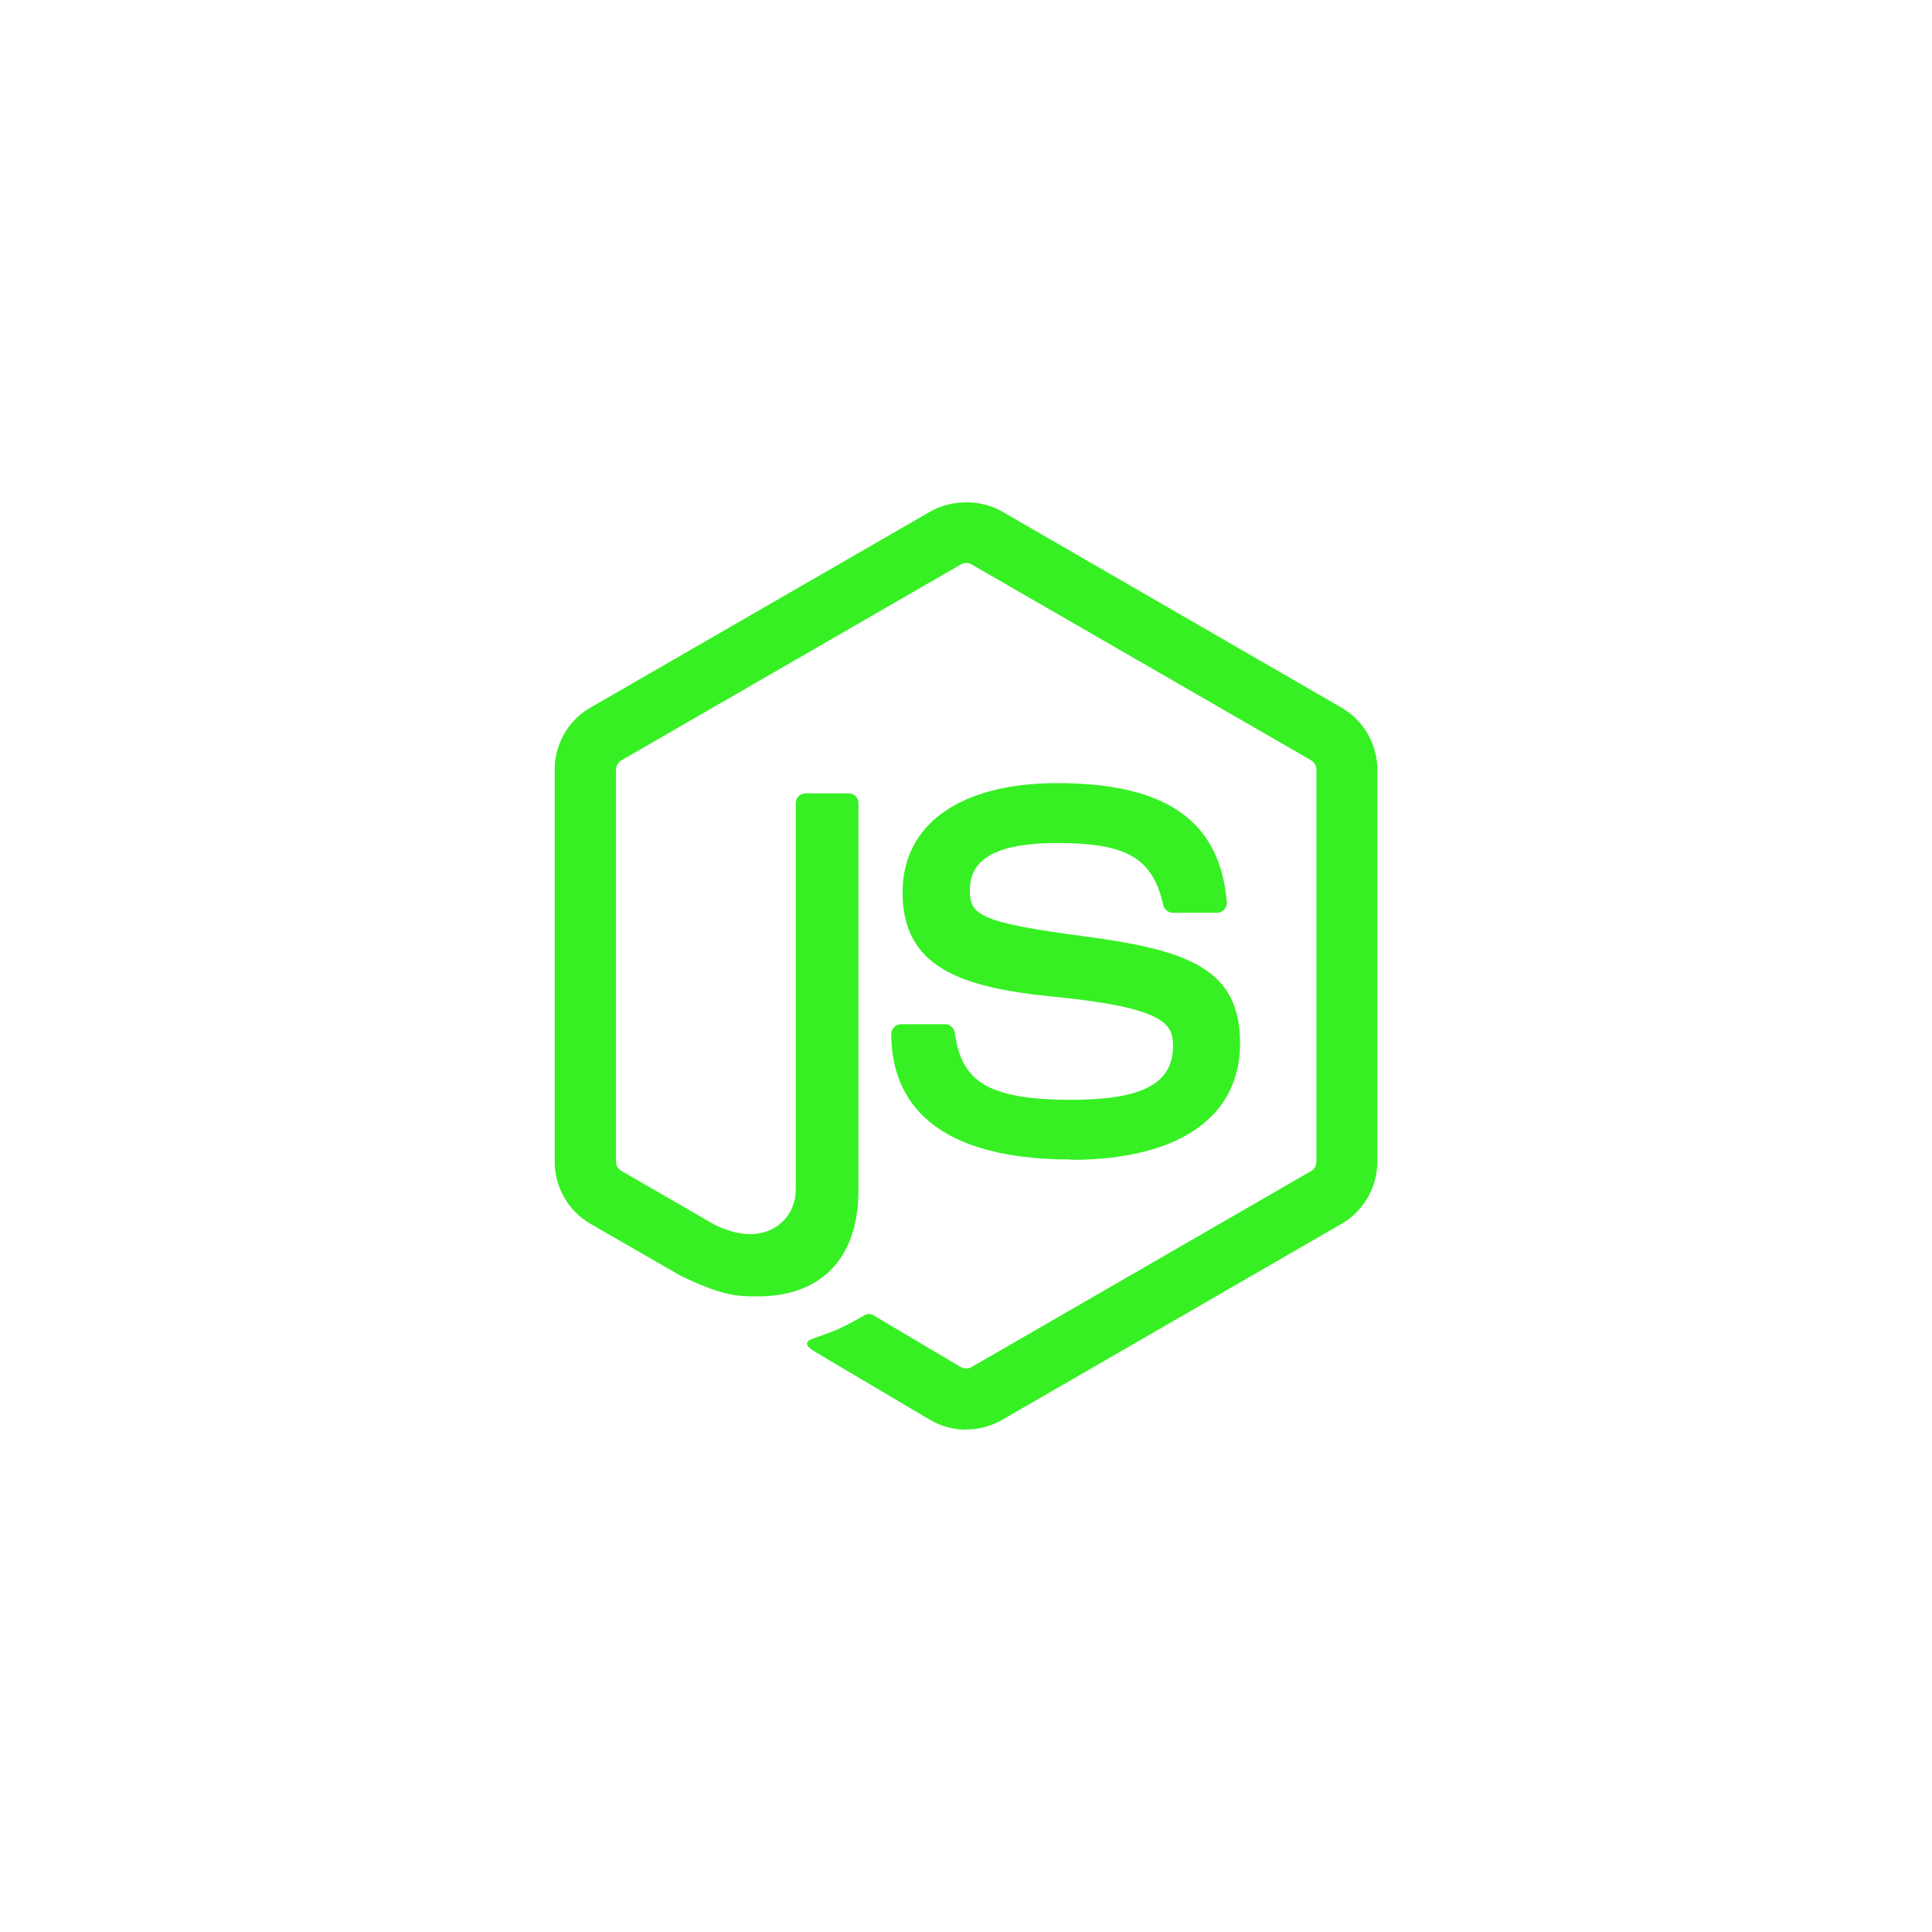 <svg class="ldi-mvwz4d" width="100%" height="100%" xmlns="http://www.w3.org/2000/svg" xmlns:xlink="http://www.w3.org/1999/xlink" viewBox="0 0 100 100" preserveAspectRatio="xMidYMid"><!--?xml version="1.0" encoding="utf-8"?--><!--Generator: Adobe Illustrator 21.0.0, SVG Export Plug-In . SVG Version: 6.00 Build 0)--><svg version="1.1" id="Layer_1" xmlns="http://www.w3.org/2000/svg" xmlns:xlink="http://www.w3.org/1999/xlink" x="0px" y="0px" viewBox="0 0 100 100" style="transform-origin: 50px 50px 0px;" xml:space="preserve"><g style="transform-origin: 50px 50px 0px;"><g fill="#000000" style="fill: rgb(0, 0, 0); transform-origin: 50px 50px 0px; transform: scale(0.6);"><g style="transform-origin: 50px 50px 0px;"><g fill="#000000" style="fill: rgb(0, 0, 0);"><style type="text/css" style="transform-origin: 50px 50px 0px; animation-duration: 4s; animation-delay: -4s; animation-direction: normal;" class="ld ld-pulse">.st0{fill:url(#SVGID_1_);} .st1{fill:#4C96D1;} .st2{fill:#E8D556;} .st3{fill:#CF375B;} .st4{fill:#3B82C4;} .st5{fill:#236CB5;} .st6{fill:#D8B234;} .st7{fill:#1987C9;} .st8{fill:#2C98D4;} .st9{fill:#459FD1;} .st10{fill:#42B262;} .st11{fill:#000101;} .st12{fill:#653512;} .st13{fill:#15A260;} .st14{fill:#E42C91;} .st15{fill:#4873B8;} .st16{fill:#04A860;} .st17{fill:#FFCF65;} .st18{fill:#F3B41A;} .st19{fill:#DC4E40;} .st20{fill:#3E3E3E;} .st21{fill:#1CB360;} .st22{fill:#4E84C4;} .st23{fill:#87C540;} .st24{fill:#FFFFFF;} .st25{fill:#1E5281;} .st26{fill:#9FC93B;} .st27{fill:#F4811F;} .st28{fill:#4AA847;} .st29{fill:#176CB6;} .st30{fill:#FEFFFF;} .st31{fill:#323232;} .st32{fill:#BA1F24;} .st33{fill:#1B3461;} .st34{fill:#508BC1;} .st35{fill:#E64626;} .st36{fill:#F0A146;} .st37{fill:#79B947;} .st38{fill:#973D97;} .st39{fill:#3CB0E5;} .st40{fill:#F36E29;} .st41{fill:#37926B;} .st42{fill:#99B03F;} .st43{fill:#44B763;} .st44{fill:#65BC45;} .st45{fill:#ED523F;} .st46{fill:#B01E23;} .st47{fill:#9A2C34;} .st48{fill:#B03B7D;} .st49{fill:#EEBE1F;} .st50{fill:#3E489E;} .st51{fill:#CB8A3E;} .st52{fill:#3B8FB4;} .st53{fill:#8CB03E;} .st54{fill:#1D93CF;} .st55{fill:#163760;} .st56{fill:#C42530;} .st57{fill:#D4252D;} .st58{fill:#E76229;} .st59{fill:#D24F4E;} .st60{fill:#ED2123;} .st61{fill:#2C9AD6;} .st62{fill:#F5B51C;} .st63{fill:#E55227;} .st64{fill:#7CB341;} .st65{fill:#9D3538;} .st66{fill:#236F44;} .st67{fill:#672C91;} .st68{fill:#2971B9;} .st69{fill:#C84728;} .st70{fill:#2A5391;} .st71{fill:#5ABA48;} .st72{fill:#42B6DA;} .st73{fill:#F26721;} .st74{fill:#4C4C4C;} .st75{fill:#02603D;} .st76{fill:#D72026;} .st77{fill:#D81F26;} .st78{fill:#F7BB16;} .st79{fill:#EA4434;} .st80{fill:#34A850;} .st81{fill:#547EC0;} .st82{fill:#FFC820;} .st83{fill:#F47C1F;} .st84{fill:url(#SVGID_2_);} .st85{fill:url(#SVGID_3_);} .st86{fill:url(#SVGID_4_);} .st87{fill:url(#SVGID_5_);} .st88{opacity:0.2;fill:#000101;enable-background:new ;} .st89{opacity:0.12;fill:#000101;enable-background:new ;} .st90{opacity:0.25;fill:#FFFFFF;enable-background:new ;} .st91{fill:none;stroke:#E42C91;stroke-width:4;stroke-miterlimit:10;} .st92{fill:none;stroke:#E42C91;stroke-width:4;stroke-linecap:round;stroke-miterlimit:10;} .st93{fill:#F04B4C;} .st94{fill:#472D8B;} .st95{fill:#E4F2FC;} .st96{fill:#7AC144;} .st97{fill:#E44E25;} .st98{fill:#F16729;} .st99{fill:#EBEBEB;} .st100{fill:#31322F;} .st101{fill:#E7EAE8;} .st102{fill:#EDD3B6;} .st103{fill:#CA3B34;} .st104{fill:#324F5E;} .st105{fill:#29221E;} .st106{fill:#7FABBE;} .st107{fill:none;} .st108{fill:#378D69;} .st109{fill:#ED2223;} .st110{fill:#E35F2F;} .st111{fill:#E79979;} .st112{fill:#3786A8;} .st113{fill:#6CBE44;} .st114{fill:#28B04A;} .st115{fill:#1072AB;} .st116{fill:#E7BD38;} .st117{fill:#170908;} .st118{fill:#28A7DA;} .st119{fill:#10354A;} .st120{fill:#674C46;} .st121{fill:#F3DAB9;} .st122{fill:#1B82B5;} .st123{fill:#4EB0D7;} .st124{fill:#F6CC57;} .st125{fill:#11202F;} .st126{fill:#E5BC8D;} .st127{fill:#997256;} .st128{fill:#DD1E26;} .st129{fill:#EE9B27;} .st130{fill:#F16121;} .st131{fill:#4492CF;} .st132{fill:#DF2841;} .st133{fill:#3F77BC;} .st134{fill:#F5C22A;} .st135{fill:#141414;} .st136{fill:#C78A2A;} .st137{fill:#DA972D;} .st138{fill:#F4AE35;} .st139{fill:#1D9045;} .st140{fill:#CC2628;} .st141{fill:#679B62;} .st142{fill:#C13A37;} .st143{fill:#4F5056;} .st144{fill:#EFEFEF;} .st145{fill:#EB8028;} .st146{fill:#174AA0;} .st147{fill:#E92830;} .st148{fill:#F04F4D;}</style><g style="transform-origin: 50px 50px 0px; animation-duration: 4s; animation-delay: -3.667s; animation-direction: normal;" class="ld ld-pulse"><path class="st141" d="M50.014,90c-1.071,0-2.135-0.281-3.075-0.822l-9.787-5.794c-1.462-0.817-0.748-1.107-0.266-1.273 c1.949-0.682,2.344-0.837,4.425-2.018c0.219-0.125,0.505-0.081,0.729,0.051l7.518,4.461c0.271,0.147,0.657,0.147,0.908,0 l29.315-16.921c0.271-0.154,0.448-0.47,0.448-0.792V33.065c0-0.338-0.176-0.638-0.453-0.807L50.473,15.351 c-0.271-0.161-0.631-0.161-0.903,0L20.273,32.258c-0.284,0.161-0.464,0.477-0.464,0.8v33.828c0,0.323,0.176,0.631,0.455,0.785 l8.028,4.638c4.359,2.179,7.022-0.389,7.022-2.972V35.949c0-0.477,0.374-0.844,0.851-0.844h3.713c0.462,0,0.844,0.367,0.844,0.844 v33.402c0,5.812-3.17,9.15-8.681,9.15c-1.695,0-3.031,0-6.758-1.834l-7.69-4.432c-1.901-1.101-3.075-3.155-3.075-5.349V33.057 c0-2.201,1.174-4.256,3.075-5.342l29.344-16.928c1.856-1.049,4.322-1.049,6.164,0l29.307,16.936 c1.893,1.093,3.075,3.141,3.075,5.342v33.828c0,2.194-1.181,4.241-3.075,5.342L53.1,89.163c-0.939,0.543-2.003,0.822-3.089,0.822" fill="#36f024" style="fill: rgb(54, 240, 36);"></path></g><g style="transform-origin: 50px 50px 0px; animation-duration: 4s; animation-delay: -3.333s; animation-direction: normal;" class="ld ld-pulse"><path class="st141" d="M59.069,66.691c-12.827,0-15.516-5.888-15.516-10.826c0-0.47,0.379-0.844,0.849-0.844h3.786 c0.418,0,0.77,0.305,0.837,0.718c0.572,3.858,2.275,5.804,10.031,5.804c6.178,0,8.805-1.396,8.805-4.672 c0-1.886-0.748-3.287-10.346-4.227c-8.028-0.792-12.988-2.561-12.988-8.982c0-5.914,4.99-9.437,13.348-9.437 c9.385,0,14.037,3.258,14.624,10.258c0.022,0.242-0.066,0.477-0.227,0.653c-0.161,0.169-0.389,0.271-0.624,0.271h-3.808 c-0.396,0-0.741-0.279-0.822-0.66c-0.917-4.058-3.133-5.357-9.158-5.357c-6.744,0-7.529,2.348-7.529,4.109 c0,2.135,0.925,2.759,10.024,3.962c9.011,1.196,13.289,2.884,13.289,9.216c0,6.384-5.327,10.046-14.617,10.046" fill="#36f024" style="fill: rgb(54, 240, 36);"></path></g></g></g></g></g><style type="text/css" style="transform-origin: 50px 50px 0px; animation-duration: 4s; animation-delay: -1.333s; animation-direction: normal;" class="ld ld-pulse">path,ellipse,circle,rect,polygon,polyline,line { stroke-width: 0; }@keyframes ld-pulse {
  0% {
    -webkit-transform: scale(1.1);
    transform: scale(1.1);
  }
  50% {
    -webkit-transform: scale(0.9);
    transform: scale(0.9);
  }
  51% {
    -webkit-transform: scale(1.1);
    transform: scale(1.1);
  }
  100% {
    -webkit-transform: scale(0.9);
    transform: scale(0.9);
  }
}
@-webkit-keyframes ld-pulse {
  0% {
    -webkit-transform: scale(1.1);
    transform: scale(1.1);
  }
  50% {
    -webkit-transform: scale(0.9);
    transform: scale(0.9);
  }
  51% {
    -webkit-transform: scale(1.1);
    transform: scale(1.1);
  }
  100% {
    -webkit-transform: scale(0.9);
    transform: scale(0.9);
  }
}
.ld.ld-pulse {
  -webkit-animation: ld-pulse 0.8s infinite cubic-bezier(0.215, 0.61, 0.355, 1);
  animation: ld-pulse 0.8s infinite cubic-bezier(0.215, 0.61, 0.355, 1);
}
</style></svg></svg>
